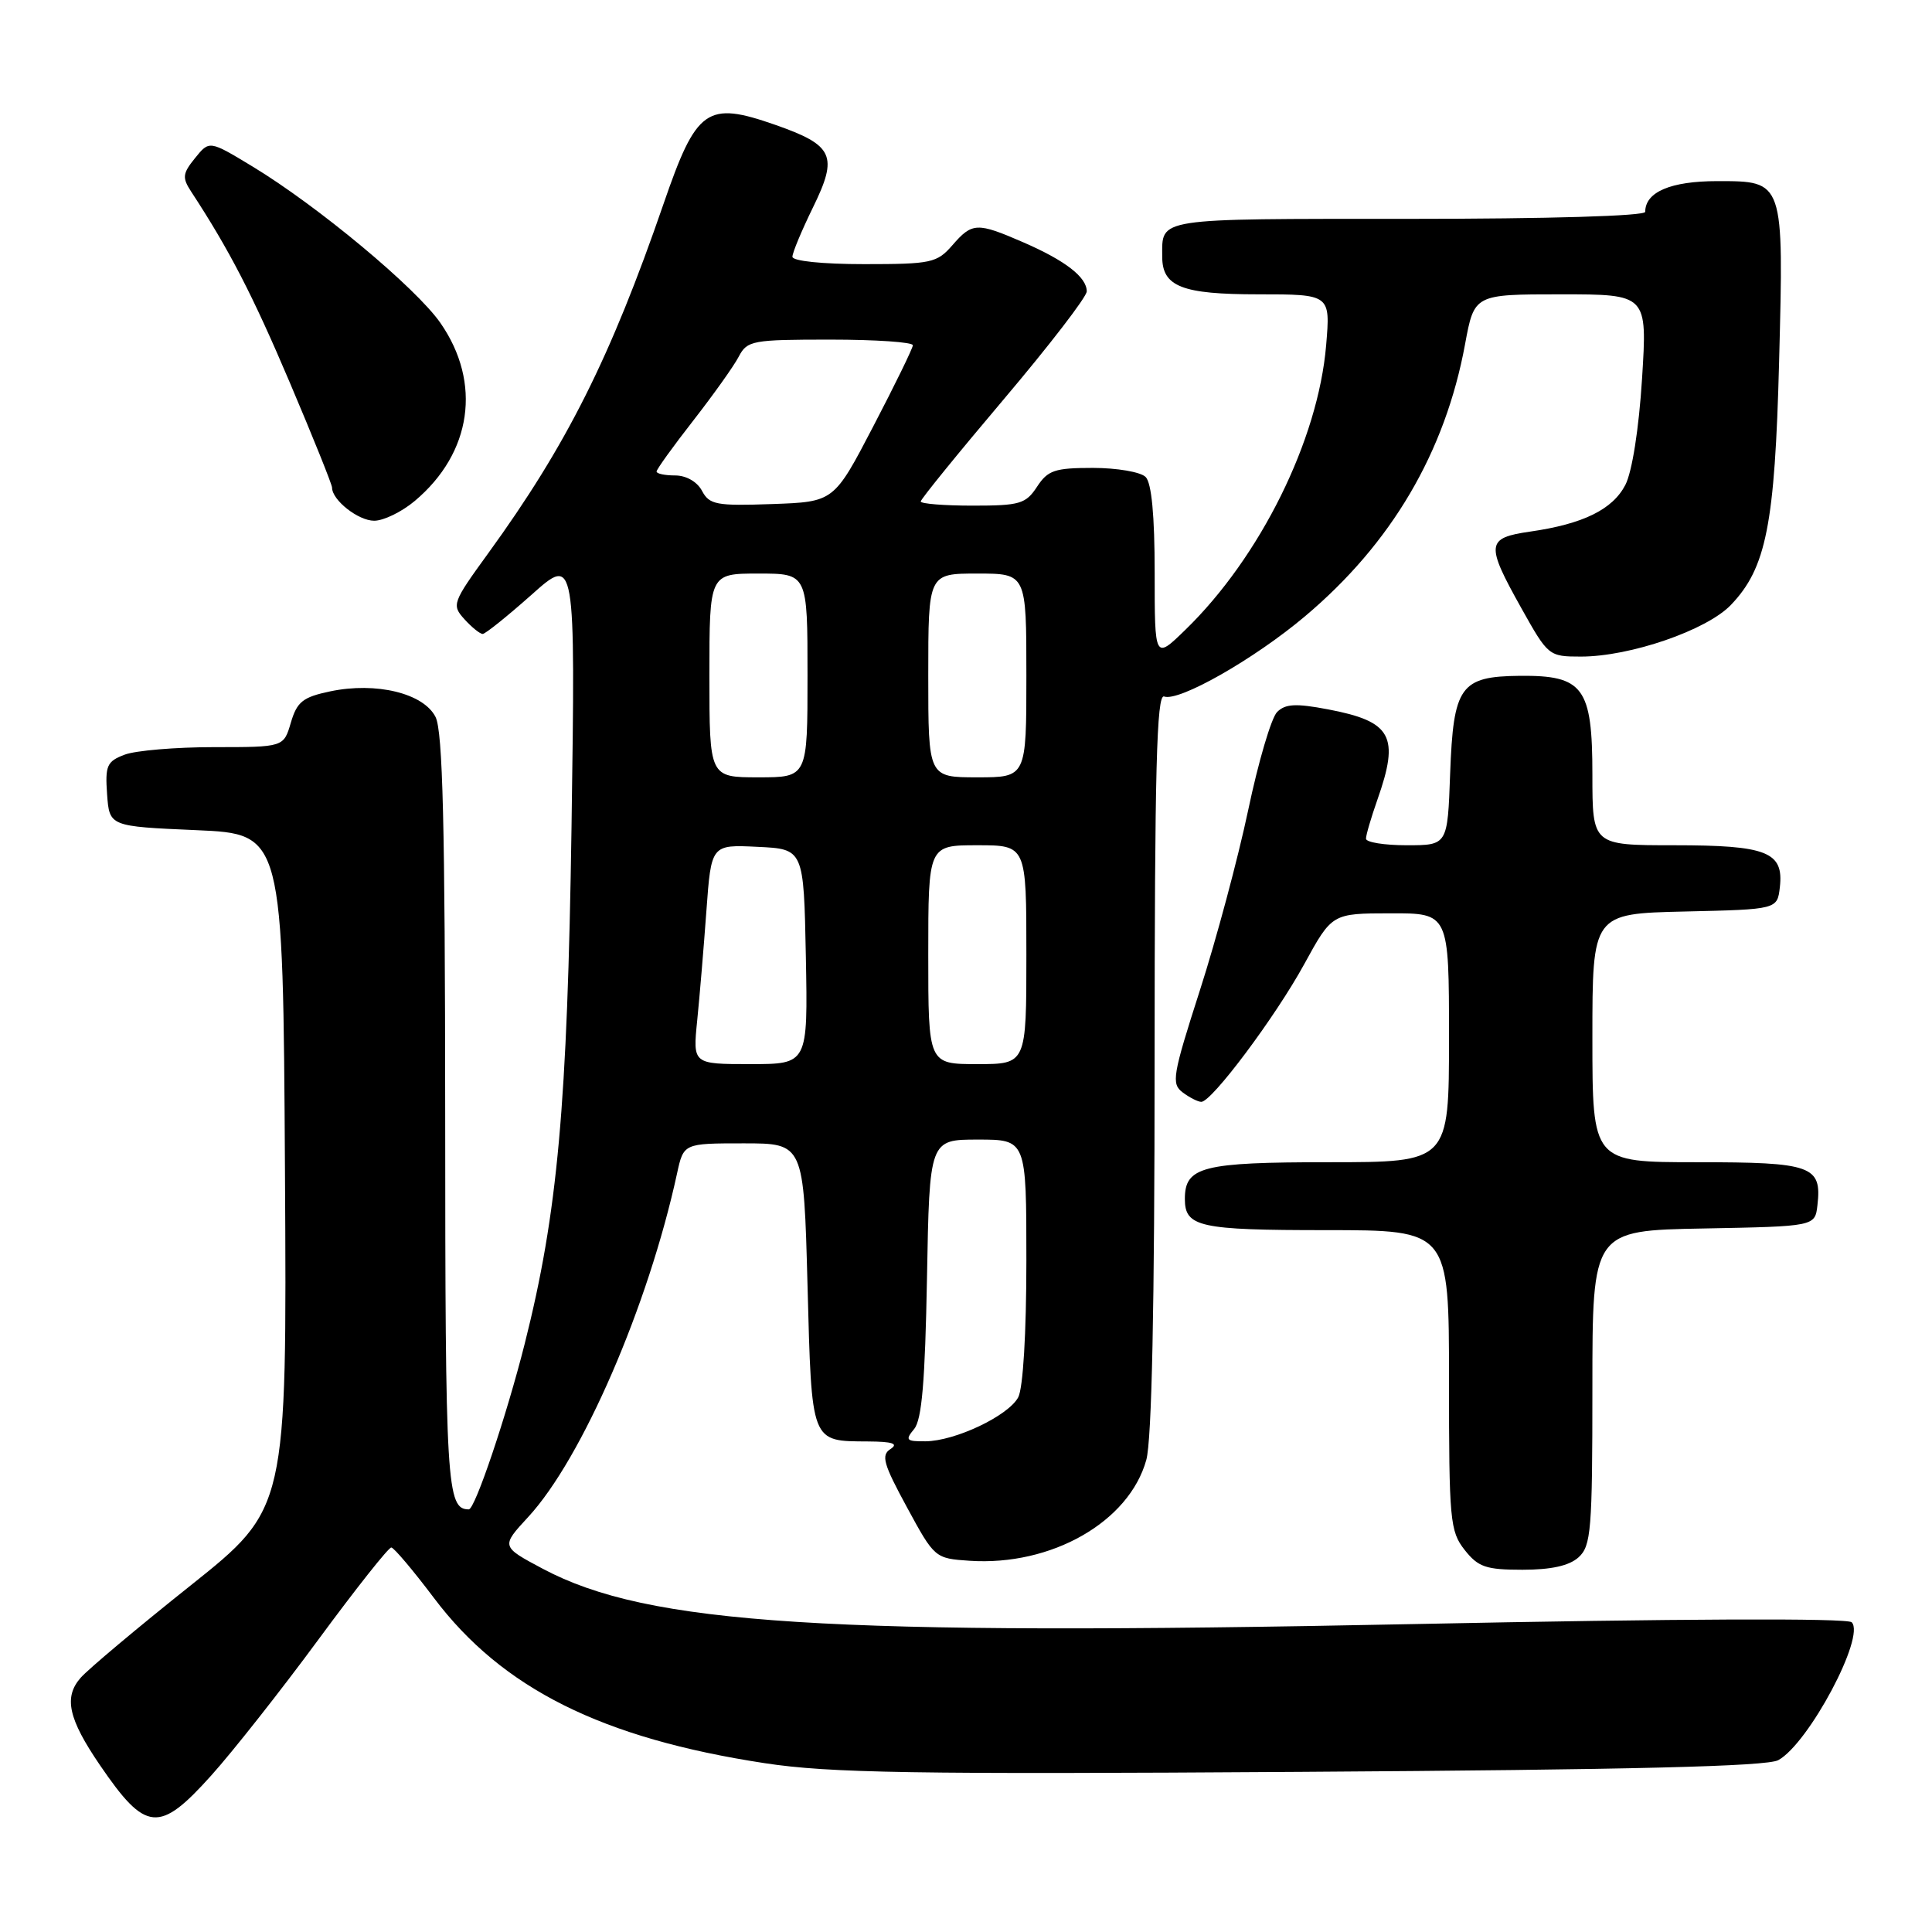 <?xml version="1.0" encoding="UTF-8" standalone="no"?>
<!DOCTYPE svg PUBLIC "-//W3C//DTD SVG 1.1//EN" "http://www.w3.org/Graphics/SVG/1.1/DTD/svg11.dtd" >
<svg xmlns="http://www.w3.org/2000/svg" xmlns:xlink="http://www.w3.org/1999/xlink" version="1.1" viewBox="0 0 256 256">
 <g >
 <path fill="currentColor"
d=" M 28.00 235.25 C 30.84 232.09 37.23 223.99 42.19 217.25 C 47.15 210.51 51.50 205.02 51.85 205.05 C 52.21 205.08 54.75 208.09 57.50 211.74 C 66.54 223.74 79.76 230.34 101.33 233.63 C 109.92 234.94 120.97 235.12 172.50 234.78 C 216.29 234.50 234.10 234.06 235.63 233.23 C 239.65 231.03 247.22 216.82 245.36 214.96 C 244.79 214.39 222.36 214.48 187.20 215.20 C 109.32 216.78 85.90 215.29 71.94 207.88 C 66.38 204.92 66.38 204.92 69.98 201.02 C 77.13 193.28 85.90 173.04 89.71 155.50 C 90.58 151.50 90.58 151.50 98.54 151.50 C 106.50 151.50 106.50 151.50 107.00 170.29 C 107.56 191.36 107.40 190.95 115.00 191.00 C 118.28 191.02 119.09 191.29 118.00 192.00 C 116.72 192.82 117.05 193.97 120.18 199.73 C 123.83 206.46 123.89 206.50 128.48 206.81 C 139.33 207.53 149.61 201.66 151.89 193.45 C 152.62 190.83 152.99 173.03 152.99 140.67 C 153.00 102.02 153.26 91.93 154.25 92.29 C 156.21 93.01 166.17 87.35 172.91 81.67 C 184.38 72.02 191.49 59.93 194.13 45.60 C 195.35 39.00 195.35 39.00 206.82 39.00 C 218.28 39.00 218.28 39.00 217.58 50.17 C 217.16 56.84 216.26 62.52 215.37 64.25 C 213.68 67.51 209.78 69.43 202.75 70.44 C 196.92 71.28 196.83 72.08 201.59 80.59 C 205.13 86.92 205.22 87.00 209.48 87.00 C 216.00 87.00 226.14 83.51 229.35 80.16 C 234.04 75.27 235.18 69.51 235.74 47.92 C 236.36 23.85 236.42 24.00 227.54 24.00 C 221.38 24.00 218.00 25.44 218.00 28.07 C 218.00 28.62 205.26 29.00 186.61 29.00 C 152.87 29.00 154.00 28.83 154.00 34.01 C 154.00 37.98 156.61 39.00 166.72 39.00 C 176.29 39.00 176.29 39.00 175.72 45.75 C 174.67 58.30 166.98 73.83 157.07 83.45 C 153.00 87.41 153.00 87.41 153.00 75.90 C 153.00 68.29 152.59 63.99 151.80 63.20 C 151.14 62.54 148.00 62.00 144.82 62.00 C 139.76 62.00 138.84 62.31 137.41 64.50 C 135.92 66.77 135.13 67.00 128.88 67.00 C 125.10 67.00 122.00 66.75 122.00 66.45 C 122.00 66.15 126.95 60.06 133.00 52.91 C 139.05 45.76 144.00 39.33 144.00 38.61 C 144.00 36.73 141.18 34.54 135.62 32.12 C 129.45 29.44 128.83 29.46 126.19 32.50 C 124.15 34.84 123.40 35.00 114.51 35.00 C 108.98 35.00 105.00 34.59 105.00 34.02 C 105.00 33.48 106.23 30.54 107.72 27.49 C 111.09 20.62 110.46 19.25 102.72 16.54 C 93.65 13.37 92.29 14.33 87.92 27.02 C 80.89 47.41 75.08 58.99 64.70 73.30 C 59.94 79.86 59.83 80.16 61.54 82.05 C 62.51 83.12 63.60 84.00 63.96 84.00 C 64.31 84.00 67.22 81.66 70.43 78.81 C 76.25 73.61 76.25 73.61 75.73 109.56 C 75.18 146.52 73.90 160.73 69.52 178.08 C 67.11 187.63 62.94 200.00 62.12 200.00 C 59.18 200.00 59.00 196.95 58.99 147.55 C 58.97 109.22 58.67 96.91 57.71 95.00 C 56.12 91.86 49.84 90.33 43.75 91.61 C 40.13 92.37 39.36 92.98 38.54 95.75 C 37.59 99.00 37.59 99.00 28.36 99.00 C 23.28 99.00 17.95 99.45 16.51 100.00 C 14.16 100.89 13.92 101.45 14.19 105.25 C 14.50 109.50 14.50 109.50 26.00 110.00 C 37.50 110.50 37.50 110.50 37.76 155.20 C 38.02 199.90 38.02 199.90 25.26 210.08 C 18.24 215.67 11.68 221.18 10.69 222.31 C 8.42 224.89 9.05 227.75 13.25 233.90 C 19.32 242.79 21.09 242.95 28.00 235.25 Z  M 209.17 206.35 C 210.83 204.84 211.00 202.77 211.00 183.87 C 211.00 163.05 211.00 163.05 225.75 162.78 C 240.50 162.50 240.50 162.50 240.82 159.69 C 241.42 154.47 240.09 154.00 224.88 154.00 C 211.00 154.00 211.00 154.00 211.00 137.53 C 211.00 121.06 211.00 121.06 223.25 120.78 C 235.50 120.50 235.50 120.50 235.84 117.55 C 236.37 112.88 234.14 112.00 221.81 112.00 C 211.00 112.00 211.00 112.00 211.00 102.65 C 211.00 91.08 209.82 89.47 201.38 89.55 C 193.49 89.63 192.58 90.92 192.15 102.53 C 191.81 112.00 191.81 112.00 186.40 112.00 C 183.43 112.00 181.00 111.61 181.00 111.13 C 181.00 110.64 181.68 108.34 182.50 106.00 C 185.49 97.53 184.43 95.60 175.95 93.99 C 171.69 93.18 170.31 93.26 169.22 94.35 C 168.46 95.11 166.73 100.96 165.39 107.35 C 164.04 113.74 161.16 124.49 158.99 131.23 C 155.37 142.50 155.18 143.60 156.71 144.75 C 157.63 145.44 158.74 146.00 159.18 146.00 C 160.57 146.00 169.00 134.73 172.81 127.77 C 176.50 121.03 176.50 121.03 184.25 121.02 C 192.00 121.00 192.00 121.00 192.00 137.50 C 192.00 154.00 192.00 154.00 176.07 154.00 C 159.30 154.00 157.00 154.59 157.00 158.87 C 157.00 162.58 158.92 163.00 175.70 163.00 C 192.00 163.00 192.00 163.00 192.00 182.87 C 192.00 201.45 192.13 202.90 194.07 205.37 C 195.87 207.65 196.89 208.00 201.74 208.00 C 205.55 208.00 207.93 207.47 209.17 206.35 Z  M 54.97 66.37 C 62.52 60.02 63.86 50.74 58.37 42.81 C 55.15 38.16 42.10 27.29 33.44 22.05 C 27.74 18.60 27.74 18.60 25.85 20.94 C 24.19 22.99 24.12 23.54 25.33 25.39 C 30.38 33.10 33.47 39.08 38.40 50.69 C 41.48 57.94 44.00 64.21 44.00 64.61 C 44.00 66.27 47.47 69.00 49.58 69.00 C 50.83 69.00 53.25 67.82 54.97 66.37 Z  M 121.13 189.35 C 122.15 188.12 122.58 183.04 122.83 169.35 C 123.16 151.00 123.16 151.00 129.58 151.00 C 136.00 151.00 136.00 151.00 136.00 167.07 C 136.00 176.66 135.56 183.94 134.92 185.15 C 133.60 187.61 126.56 190.95 122.63 190.98 C 120.07 191.00 119.91 190.82 121.13 189.35 Z  M 92.38 135.25 C 92.70 132.09 93.25 125.54 93.60 120.71 C 94.24 111.91 94.24 111.91 100.37 112.21 C 106.50 112.50 106.50 112.50 106.78 126.75 C 107.05 141.00 107.05 141.00 99.43 141.00 C 91.80 141.00 91.80 141.00 92.38 135.25 Z  M 123.00 126.50 C 123.00 112.00 123.00 112.00 129.50 112.00 C 136.00 112.00 136.00 112.00 136.00 126.50 C 136.00 141.00 136.00 141.00 129.50 141.00 C 123.00 141.00 123.00 141.00 123.00 126.50 Z  M 94.00 89.50 C 94.00 76.00 94.00 76.00 100.50 76.00 C 107.00 76.00 107.00 76.00 107.00 89.50 C 107.00 103.00 107.00 103.00 100.50 103.00 C 94.00 103.00 94.00 103.00 94.00 89.50 Z  M 123.00 89.50 C 123.00 76.00 123.00 76.00 129.50 76.00 C 136.00 76.00 136.00 76.00 136.00 89.50 C 136.00 103.00 136.00 103.00 129.50 103.00 C 123.00 103.00 123.00 103.00 123.00 89.50 Z  M 93.02 65.04 C 92.38 63.83 90.92 63.00 89.46 63.00 C 88.11 63.00 87.00 62.77 87.00 62.48 C 87.00 62.19 89.19 59.15 91.86 55.73 C 94.53 52.30 97.25 48.49 97.89 47.25 C 99.01 45.12 99.68 45.00 110.04 45.00 C 116.07 45.00 120.98 45.34 120.96 45.75 C 120.94 46.16 118.58 51.00 115.71 56.50 C 110.50 66.50 110.50 66.50 102.31 66.79 C 94.92 67.05 94.00 66.88 93.02 65.04 Z "/>
</g>
</svg>